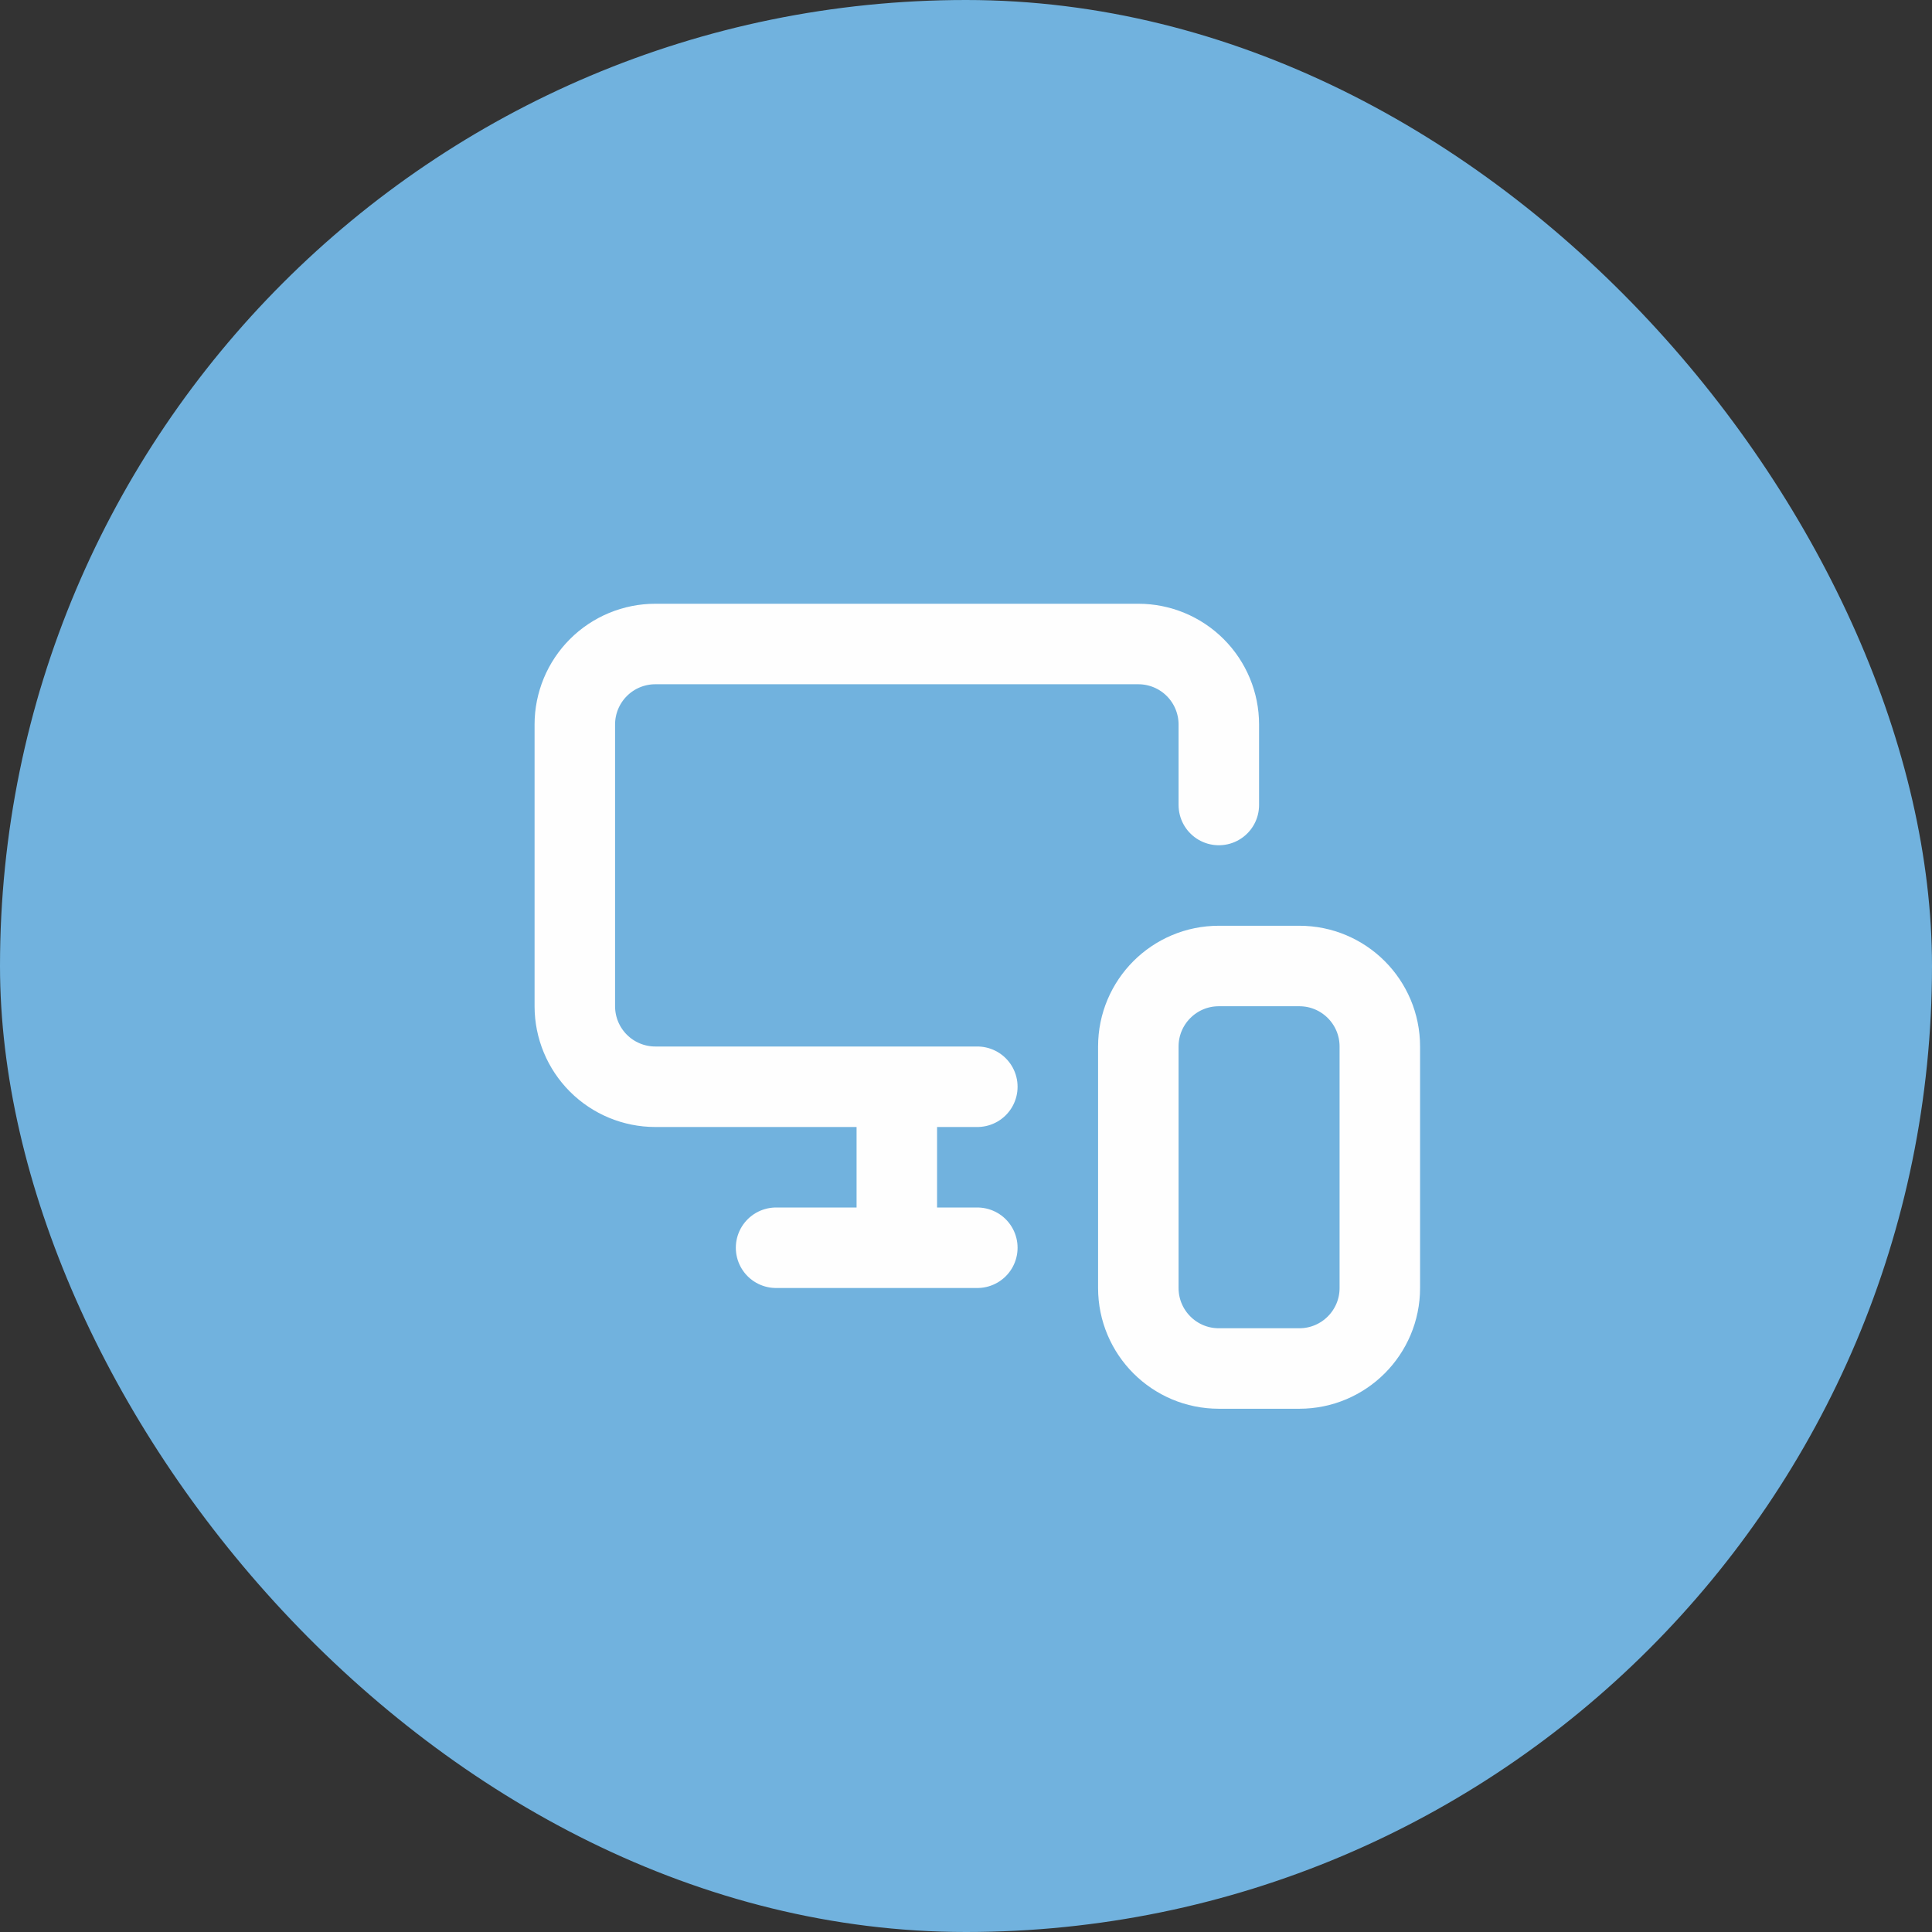 <svg width="512" height="512" viewBox="0 0 512 512" fill="none" xmlns="http://www.w3.org/2000/svg">
<rect x="0" y="0" width="512" height="512" fill="#333333" stroke="none"/>
<g clip-path="url(#clip0_2308_2796)">
<path d="M512 0H0V512H512V0Z" fill="#71B2DE"/>
<path d="M323.001 213.333V192C323.001 186.342 320.753 180.916 316.752 176.915C312.751 172.914 307.325 170.667 301.667 170.667H173.667C168.009 170.667 162.583 172.914 158.582 176.915C154.582 180.916 152.334 186.342 152.334 192V266.667C152.334 272.325 154.582 277.751 158.582 281.752C162.583 285.752 168.009 288 173.667 288H259.001M237.667 330.667V288.427V322.027M205.667 330.667H259.001" stroke="#FEFEFE" stroke-width="21.333" stroke-linecap="round" stroke-linejoin="round"/>
<path d="M344.335 256H323.001C311.219 256 301.668 265.551 301.668 277.333V341.333C301.668 353.116 311.219 362.667 323.001 362.667H344.335C356.117 362.667 365.668 353.116 365.668 341.333V277.333C365.668 265.551 356.117 256 344.335 256Z" stroke="#FEFEFE" stroke-width="21.333" stroke-linecap="round" stroke-linejoin="round"/>
</g>
<defs>
<clipPath id="clip0_2308_2796">
<rect width="512" height="512" rx="256" fill="white"/>
</clipPath>
</defs>
</svg>
